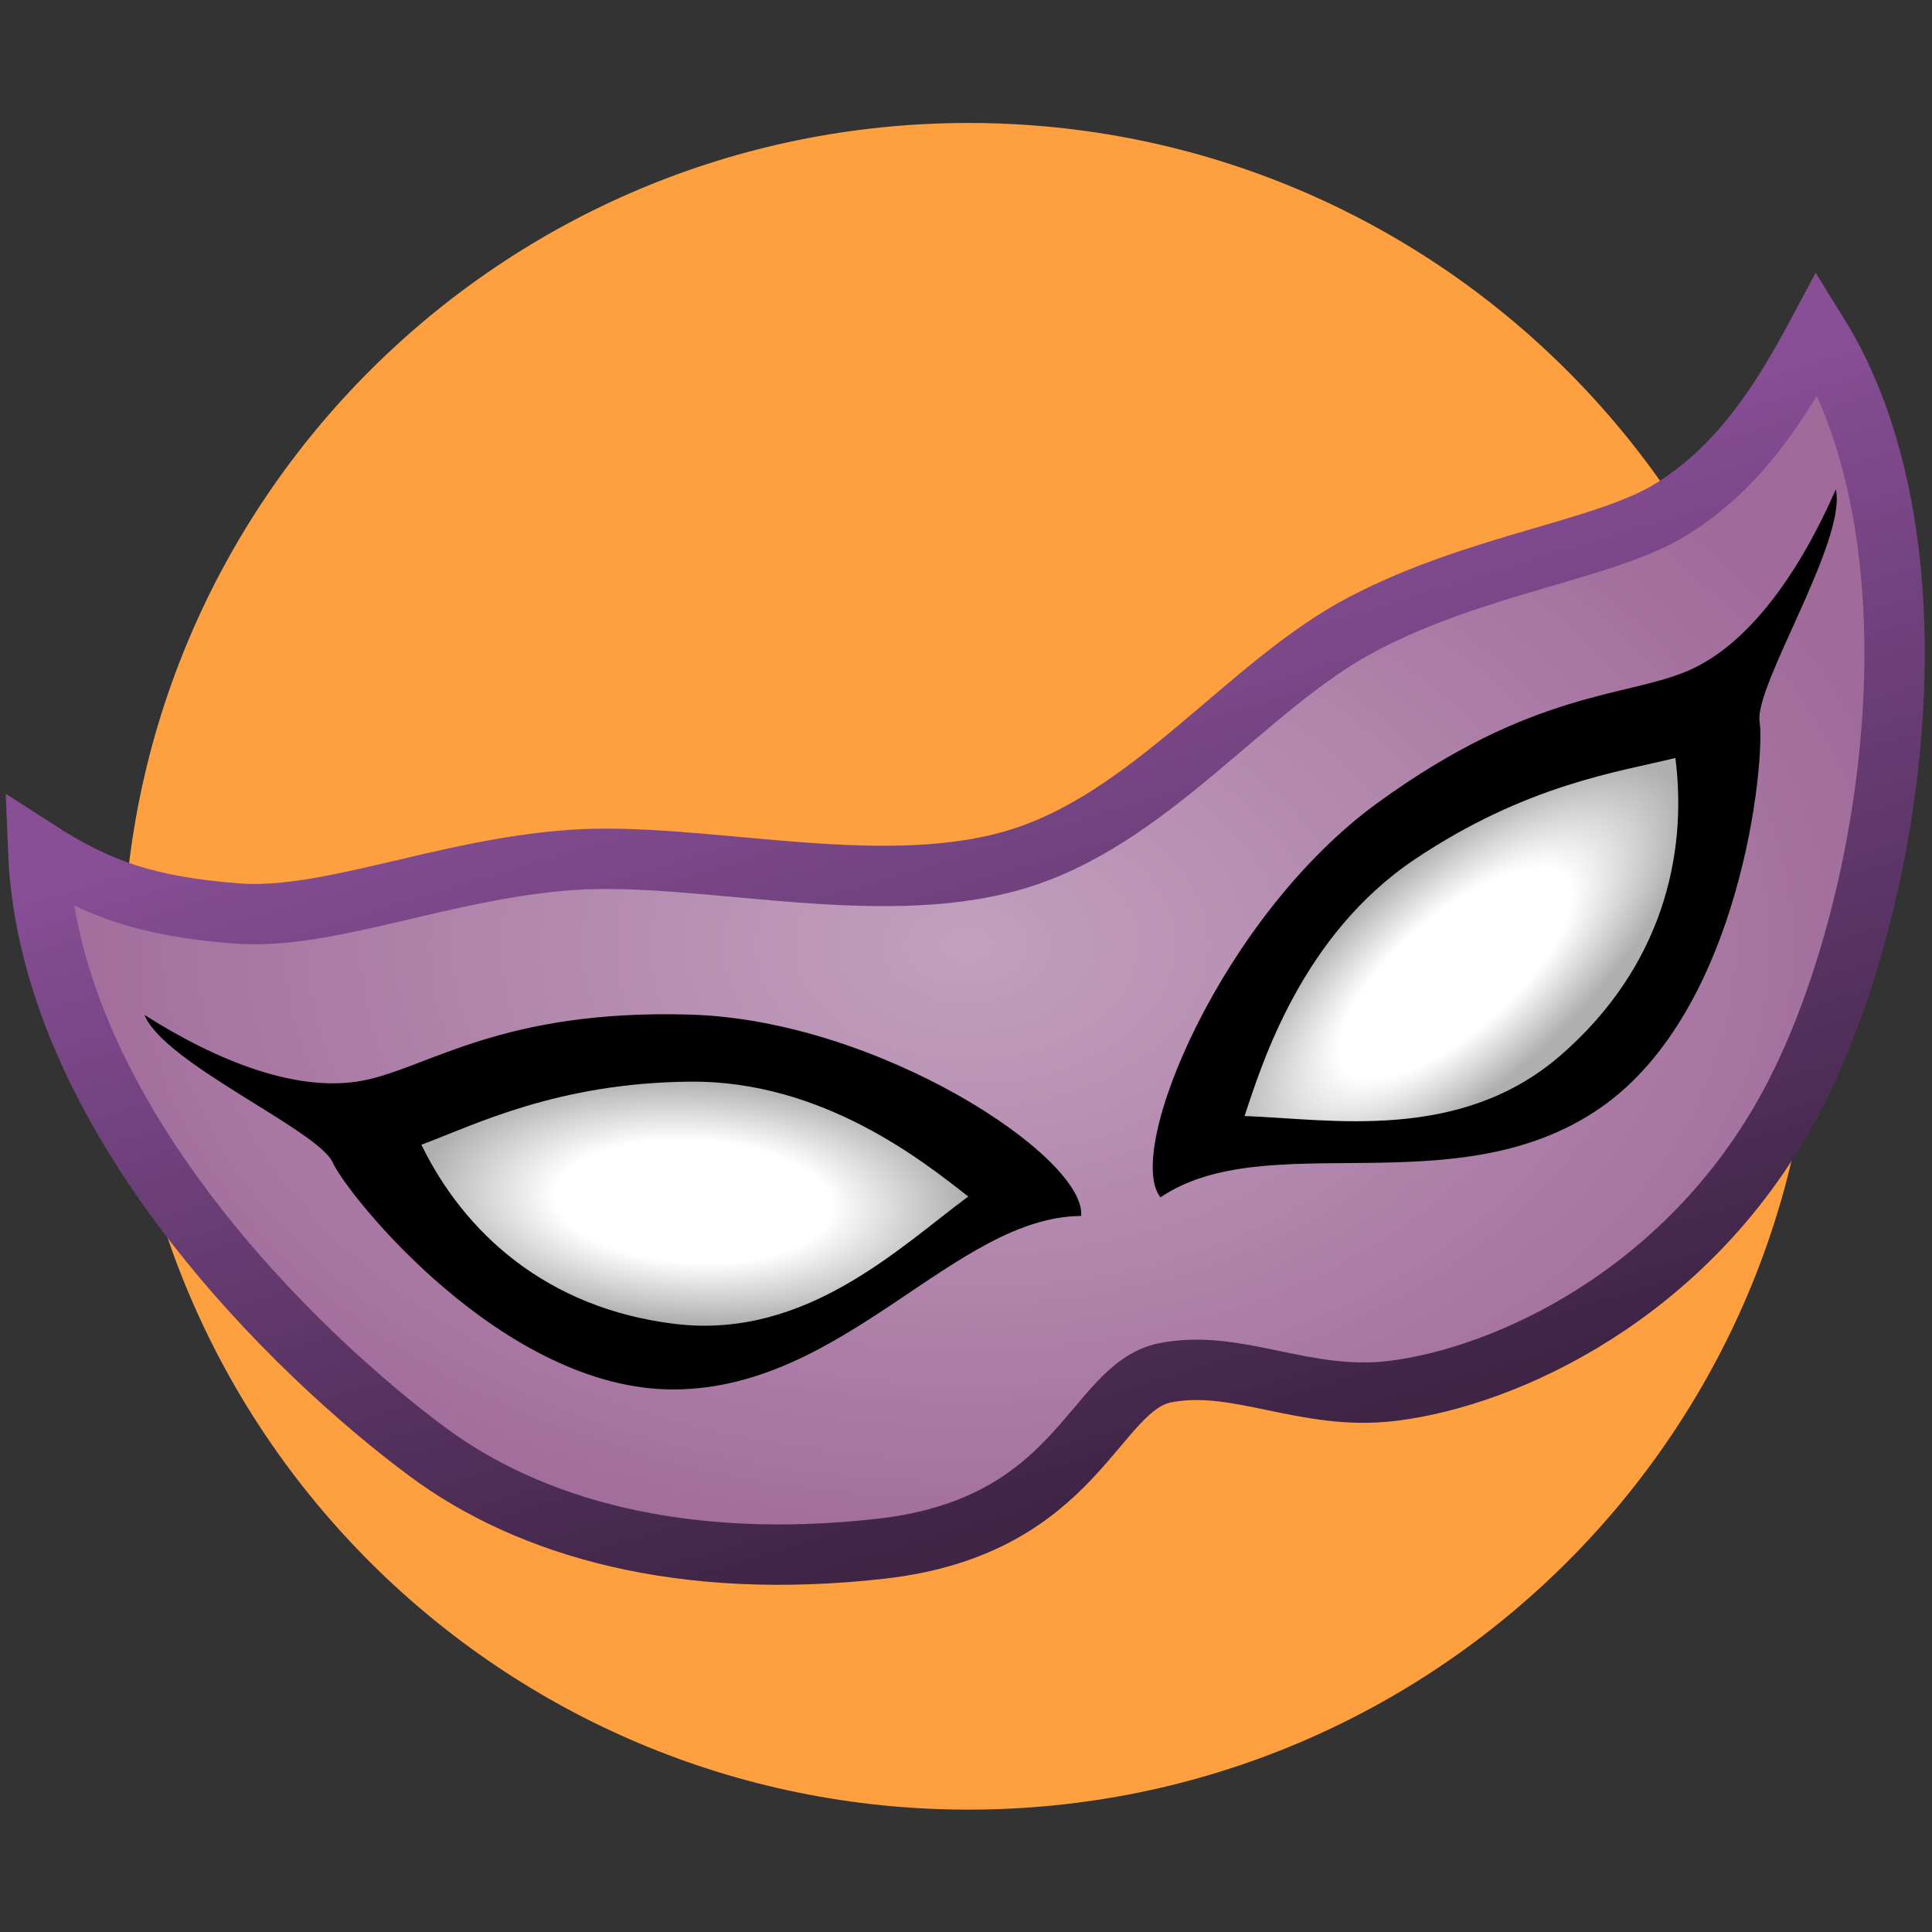 <?xml version="1.0" encoding="UTF-8" standalone="no"?>
<!-- Created with Inkscape (http://www.inkscape.org/) -->

<svg
   xmlns:dc="http://purl.org/dc/elements/1.1/"
   xmlns:cc="http://creativecommons.org/ns#"
   xmlns:rdf="http://www.w3.org/1999/02/22-rdf-syntax-ns#"
   xmlns:svg="http://www.w3.org/2000/svg"
   xmlns="http://www.w3.org/2000/svg"
   xmlns:xlink="http://www.w3.org/1999/xlink"
   xmlns:sodipodi="http://sodipodi.sourceforge.net/DTD/sodipodi-0.dtd"
   xmlns:inkscape="http://www.inkscape.org/namespaces/inkscape"
   width="16"
   height="16"
   id="svg3060"
   version="1.1"
   inkscape:version="0.48.5 r10040"
   sodipodi:docname="stagemask.svg">
  <rect width="100%" height="100%" fill="#333333" stroke="none"/>
  <defs
     id="defs3062">
    <linearGradient
       id="linearGradient9464">
      <stop
         style="stop-color:#c2a0be;stop-opacity:1;"
         offset="0"
         id="stop9466" />
      <stop
         style="stop-color:#a06b9a;stop-opacity:1;"
         offset="1"
         id="stop9468" />
    </linearGradient>
    <linearGradient
       id="linearGradient9454">
      <stop
         style="stop-color:#884f97;stop-opacity:1;"
         offset="0"
         id="stop9456" />
      <stop
         style="stop-color:#3f2446;stop-opacity:1;"
         offset="1"
         id="stop9458" />
    </linearGradient>
    <linearGradient
       id="linearGradient9408">
      <stop
         style="stop-color:#ffffff;stop-opacity:1;"
         offset="0"
         id="stop9410" />
      <stop
         id="stop9416"
         offset="0.5"
         style="stop-color:#ffffff;stop-opacity:1;" />
      <stop
         style="stop-color:#afafaf;stop-opacity:1;"
         offset="1"
         id="stop9412" />
    </linearGradient>
    <linearGradient
       id="linearGradient3852">
      <stop
         style="stop-color:#ffffff;stop-opacity:1;"
         offset="0"
         id="stop3854" />
      <stop
         style="stop-color:#d8d8d3;stop-opacity:1;"
         offset="1"
         id="stop3856" />
    </linearGradient>
    <linearGradient
       id="linearGradient3840">
      <stop
         style="stop-color:#bcbcbc;stop-opacity:1;"
         offset="0"
         id="stop3842" />
      <stop
         style="stop-color:#333333;stop-opacity:1;"
         offset="1"
         id="stop3844" />
    </linearGradient>
    <linearGradient
       inkscape:collect="always"
       xlink:href="#linearGradient3852"
       id="linearGradient3882"
       gradientUnits="userSpaceOnUse"
       x1="2.018"
       y1="34.116"
       x2="6.911"
       y2="38.902"
       gradientTransform="translate(0.036,-0.982)" />
    <linearGradient
       inkscape:collect="always"
       xlink:href="#linearGradient3840"
       id="linearGradient3884"
       gradientUnits="userSpaceOnUse"
       x1="1.143"
       y1="33.17"
       x2="7.946"
       y2="39.955"
       gradientTransform="translate(0.036,-0.982)" />
    <linearGradient
       id="linearGradient6571">
      <stop
         style="stop-color:#e3b4b4;stop-opacity:1;"
         offset="0"
         id="stop6573" />
      <stop
         id="stop6579"
         offset="0.5"
         style="stop-color:#da9b9b;stop-opacity:1;" />
      <stop
         style="stop-color:#c96f6f;stop-opacity:1;"
         offset="1"
         id="stop6575" />
    </linearGradient>
    <linearGradient
       id="linearGradient6582">
      <stop
         style="stop-color:#e3b4b4;stop-opacity:1;"
         offset="0"
         id="stop6584" />
      <stop
         style="stop-color:#a43d3d;stop-opacity:1;"
         offset="1"
         id="stop6586" />
    </linearGradient>
    <linearGradient
       id="linearGradient6610">
      <stop
         style="stop-color:#dfdfdf;stop-opacity:1;"
         offset="0"
         id="stop6612" />
      <stop
         id="stop6618"
         offset="0.317"
         style="stop-color:#dddddd;stop-opacity:1;" />
      <stop
         style="stop-color:#b9b9b9;stop-opacity:1;"
         offset="1"
         id="stop6614" />
    </linearGradient>
    <linearGradient
       id="linearGradient6738">
      <stop
         style="stop-color:#7a7d77;stop-opacity:1;"
         offset="0"
         id="stop6740" />
      <stop
         style="stop-color:#3e3f3d;stop-opacity:1;"
         offset="1"
         id="stop6742" />
    </linearGradient>
    <linearGradient
       inkscape:collect="always"
       xlink:href="#linearGradient6598"
       id="linearGradient6594"
       gradientUnits="userSpaceOnUse"
       gradientTransform="matrix(1.079,0,0,1.098,-1.164,38.762)"
       x1="2.043"
       y1="5.271"
       x2="15.001"
       y2="5.271" />
    <linearGradient
       id="linearGradient6598">
      <stop
         id="stop6600"
         offset="0"
         style="stop-color:#cbcbcb;stop-opacity:1;" />
      <stop
         style="stop-color:#d3d3d3;stop-opacity:1;"
         offset="0.129"
         id="stop6606" />
      <stop
         style="stop-color:#ffffff;stop-opacity:1;"
         offset="0.253"
         id="stop6604" />
      <stop
         id="stop6608"
         offset="0.405"
         style="stop-color:#b8b8b8;stop-opacity:1;" />
      <stop
         id="stop6602"
         offset="1"
         style="stop-color:#4c4c4c;stop-opacity:1;" />
    </linearGradient>
    <linearGradient
       id="linearGradient29291-6">
      <stop
         style="stop-color:#c3c3c3;stop-opacity:1;"
         offset="0"
         id="stop29293-8" />
      <stop
         id="stop29299-8"
         offset="0.342"
         style="stop-color:#ffffff;stop-opacity:1;" />
      <stop
         style="stop-color:#7a7a7a;stop-opacity:1;"
         offset="1"
         id="stop29295-2" />
    </linearGradient>
    <linearGradient
       id="linearGradient29301-7">
      <stop
         style="stop-color:#777777;stop-opacity:1;"
         offset="0"
         id="stop29303-1" />
      <stop
         style="stop-color:#373737;stop-opacity:1;"
         offset="1"
         id="stop29305-2" />
    </linearGradient>
    <linearGradient
       id="linearGradient29313-0">
      <stop
         style="stop-color:#ffffff;stop-opacity:1;"
         offset="0"
         id="stop29315-4" />
      <stop
         style="stop-color:#cfcfcf;stop-opacity:1;"
         offset="1"
         id="stop29317-9" />
    </linearGradient>
    <linearGradient
       id="linearGradient6644">
      <stop
         style="stop-color:#777777;stop-opacity:1;"
         offset="0"
         id="stop6646" />
      <stop
         style="stop-color:#373737;stop-opacity:1;"
         offset="1"
         id="stop6648" />
    </linearGradient>
    <linearGradient
       id="linearGradient29291">
      <stop
         style="stop-color:#c3c3c3;stop-opacity:1;"
         offset="0"
         id="stop29293" />
      <stop
         id="stop29299"
         offset="0.342"
         style="stop-color:#ffffff;stop-opacity:1;" />
      <stop
         style="stop-color:#7a7a7a;stop-opacity:1;"
         offset="1"
         id="stop29295" />
    </linearGradient>
    <linearGradient
       id="linearGradient29301">
      <stop
         style="stop-color:#777777;stop-opacity:1;"
         offset="0"
         id="stop29303" />
      <stop
         style="stop-color:#373737;stop-opacity:1;"
         offset="1"
         id="stop29305" />
    </linearGradient>
    <linearGradient
       id="linearGradient29313">
      <stop
         style="stop-color:#ffffff;stop-opacity:1;"
         offset="0"
         id="stop29315" />
      <stop
         style="stop-color:#cfcfcf;stop-opacity:1;"
         offset="1"
         id="stop29317" />
    </linearGradient>
    <linearGradient
       id="linearGradient6664">
      <stop
         style="stop-color:#777777;stop-opacity:1;"
         offset="0"
         id="stop6666" />
      <stop
         style="stop-color:#373737;stop-opacity:1;"
         offset="1"
         id="stop6668" />
    </linearGradient>
    <linearGradient
       inkscape:collect="always"
       xlink:href="#linearGradient29291"
       id="linearGradient30038"
       gradientUnits="userSpaceOnUse"
       x1="20.551"
       y1="3.185"
       x2="26.789"
       y2="9.794" />
    <linearGradient
       id="linearGradient6671">
      <stop
         style="stop-color:#c3c3c3;stop-opacity:1;"
         offset="0"
         id="stop6673" />
      <stop
         id="stop6675"
         offset="0.342"
         style="stop-color:#ffffff;stop-opacity:1;" />
      <stop
         style="stop-color:#7a7a7a;stop-opacity:1;"
         offset="1"
         id="stop6677" />
    </linearGradient>
    <linearGradient
       inkscape:collect="always"
       xlink:href="#linearGradient29301"
       id="linearGradient30040"
       gradientUnits="userSpaceOnUse"
       x1="18.619"
       y1="4.328"
       x2="26.128"
       y2="11.248" />
    <linearGradient
       id="linearGradient6680">
      <stop
         style="stop-color:#777777;stop-opacity:1;"
         offset="0"
         id="stop6682" />
      <stop
         style="stop-color:#373737;stop-opacity:1;"
         offset="1"
         id="stop6684" />
    </linearGradient>
    <radialGradient
       inkscape:collect="always"
       xlink:href="#linearGradient29313"
       id="radialGradient30042"
       gradientUnits="userSpaceOnUse"
       gradientTransform="matrix(1.202,0.143,0.055,1.342,-5.362,-6.27)"
       cx="24.305"
       cy="8.169"
       fx="24.305"
       fy="8.169"
       r="5.534" />
    <linearGradient
       id="linearGradient6687">
      <stop
         style="stop-color:#ffffff;stop-opacity:1;"
         offset="0"
         id="stop6689" />
      <stop
         style="stop-color:#cfcfcf;stop-opacity:1;"
         offset="1"
         id="stop6691" />
    </linearGradient>
    <linearGradient
       inkscape:collect="always"
       xlink:href="#linearGradient29301"
       id="linearGradient30044"
       gradientUnits="userSpaceOnUse"
       x1="19.432"
       y1="3.411"
       x2="27.347"
       y2="10.178" />
    <linearGradient
       id="linearGradient6694">
      <stop
         style="stop-color:#777777;stop-opacity:1;"
         offset="0"
         id="stop6696" />
      <stop
         style="stop-color:#373737;stop-opacity:1;"
         offset="1"
         id="stop6698" />
    </linearGradient>
    <linearGradient
       id="linearGradient6701">
      <stop
         style="stop-color:#c3c3c3;stop-opacity:1;"
         offset="0"
         id="stop6703" />
      <stop
         id="stop6705"
         offset="0.342"
         style="stop-color:#ffffff;stop-opacity:1;" />
      <stop
         style="stop-color:#7a7a7a;stop-opacity:1;"
         offset="1"
         id="stop6707" />
    </linearGradient>
    <linearGradient
       id="linearGradient6710">
      <stop
         style="stop-color:#777777;stop-opacity:1;"
         offset="0"
         id="stop6712" />
      <stop
         style="stop-color:#373737;stop-opacity:1;"
         offset="1"
         id="stop6714" />
    </linearGradient>
    <linearGradient
       id="linearGradient6717">
      <stop
         style="stop-color:#ffffff;stop-opacity:1;"
         offset="0"
         id="stop6719" />
      <stop
         style="stop-color:#cfcfcf;stop-opacity:1;"
         offset="1"
         id="stop6721" />
    </linearGradient>
    <linearGradient
       id="linearGradient6724">
      <stop
         style="stop-color:#777777;stop-opacity:1;"
         offset="0"
         id="stop6726" />
      <stop
         style="stop-color:#373737;stop-opacity:1;"
         offset="1"
         id="stop6728" />
    </linearGradient>
    <linearGradient
       id="linearGradient6731">
      <stop
         style="stop-color:#c3c3c3;stop-opacity:1;"
         offset="0"
         id="stop6733" />
      <stop
         id="stop6735"
         offset="0.342"
         style="stop-color:#ffffff;stop-opacity:1;" />
      <stop
         style="stop-color:#7a7a7a;stop-opacity:1;"
         offset="1"
         id="stop6737" />
    </linearGradient>
    <linearGradient
       id="linearGradient6740">
      <stop
         style="stop-color:#777777;stop-opacity:1;"
         offset="0"
         id="stop6742-1" />
      <stop
         style="stop-color:#373737;stop-opacity:1;"
         offset="1"
         id="stop6744" />
    </linearGradient>
    <linearGradient
       id="linearGradient6747">
      <stop
         style="stop-color:#ffffff;stop-opacity:1;"
         offset="0"
         id="stop6749" />
      <stop
         style="stop-color:#cfcfcf;stop-opacity:1;"
         offset="1"
         id="stop6751" />
    </linearGradient>
    <linearGradient
       id="linearGradient6754">
      <stop
         style="stop-color:#777777;stop-opacity:1;"
         offset="0"
         id="stop6756" />
      <stop
         style="stop-color:#373737;stop-opacity:1;"
         offset="1"
         id="stop6758" />
    </linearGradient>
    <linearGradient
       inkscape:collect="always"
       xlink:href="#linearGradient29291"
       id="linearGradient30062"
       gradientUnits="userSpaceOnUse"
       x1="20.551"
       y1="3.185"
       x2="26.789"
       y2="9.794" />
    <linearGradient
       id="linearGradient6761">
      <stop
         style="stop-color:#c3c3c3;stop-opacity:1;"
         offset="0"
         id="stop6763" />
      <stop
         id="stop6765"
         offset="0.342"
         style="stop-color:#ffffff;stop-opacity:1;" />
      <stop
         style="stop-color:#7a7a7a;stop-opacity:1;"
         offset="1"
         id="stop6767" />
    </linearGradient>
    <linearGradient
       inkscape:collect="always"
       xlink:href="#linearGradient29301"
       id="linearGradient30064"
       gradientUnits="userSpaceOnUse"
       x1="18.619"
       y1="4.328"
       x2="26.128"
       y2="11.248" />
    <linearGradient
       id="linearGradient6770">
      <stop
         style="stop-color:#777777;stop-opacity:1;"
         offset="0"
         id="stop6772" />
      <stop
         style="stop-color:#373737;stop-opacity:1;"
         offset="1"
         id="stop6774" />
    </linearGradient>
    <radialGradient
       inkscape:collect="always"
       xlink:href="#linearGradient29313"
       id="radialGradient30066"
       gradientUnits="userSpaceOnUse"
       gradientTransform="matrix(1.202,0.143,0.055,1.342,-5.362,-6.27)"
       cx="24.305"
       cy="8.169"
       fx="24.305"
       fy="8.169"
       r="5.534" />
    <linearGradient
       id="linearGradient6777">
      <stop
         style="stop-color:#ffffff;stop-opacity:1;"
         offset="0"
         id="stop6779" />
      <stop
         style="stop-color:#cfcfcf;stop-opacity:1;"
         offset="1"
         id="stop6781" />
    </linearGradient>
    <linearGradient
       inkscape:collect="always"
       xlink:href="#linearGradient29301"
       id="linearGradient30068"
       gradientUnits="userSpaceOnUse"
       x1="19.432"
       y1="3.411"
       x2="27.347"
       y2="10.178" />
    <linearGradient
       id="linearGradient6784">
      <stop
         style="stop-color:#777777;stop-opacity:1;"
         offset="0"
         id="stop6786" />
      <stop
         style="stop-color:#373737;stop-opacity:1;"
         offset="1"
         id="stop6788" />
    </linearGradient>
    <radialGradient
       inkscape:collect="always"
       xlink:href="#linearGradient9408"
       id="radialGradient9414"
       cx="6.056"
       cy="42.13"
       fx="6.056"
       fy="42.13"
       r="1.993"
       gradientTransform="matrix(1,0,0,0.444,-0.089,23.231)"
       gradientUnits="userSpaceOnUse" />
    <radialGradient
       inkscape:collect="always"
       xlink:href="#linearGradient9408-4"
       id="radialGradient9414-7"
       cx="12.143"
       cy="37.749"
       fx="12.143"
       fy="37.749"
       r="1.993"
       gradientTransform="matrix(0.785,-0.691,0.272,0.31,-7.831,36.757)"
       gradientUnits="userSpaceOnUse" />
    <linearGradient
       id="linearGradient9408-4">
      <stop
         style="stop-color:#ffffff;stop-opacity:1;"
         offset="0"
         id="stop9410-0" />
      <stop
         id="stop9416-9"
         offset="0.5"
         style="stop-color:#ffffff;stop-opacity:1;" />
      <stop
         style="stop-color:#afafaf;stop-opacity:1;"
         offset="1"
         id="stop9412-4" />
    </linearGradient>
    <radialGradient
       r="1.993"
       fy="42.13"
       fx="6.056"
       cy="42.13"
       cx="6.056"
       gradientTransform="matrix(1,0,0,0.444,-4.063,-17.835)"
       gradientUnits="userSpaceOnUse"
       id="radialGradient9434"
       xlink:href="#linearGradient9408-4"
       inkscape:collect="always" />
    <linearGradient
       inkscape:collect="always"
       xlink:href="#linearGradient9454"
       id="linearGradient9460"
       x1="7.744"
       y1="36.96"
       x2="9.921"
       y2="44.139"
       gradientUnits="userSpaceOnUse" />
    <radialGradient
       inkscape:collect="always"
       xlink:href="#linearGradient9464"
       id="radialGradient9470"
       cx="8.002"
       cy="39.817"
       fx="8.002"
       fy="39.817"
       r="7.937"
       gradientTransform="matrix(1,0,0,0.669,0,13.19)"
       gradientUnits="userSpaceOnUse" />
    <radialGradient
       inkscape:collect="always"
       xlink:href="#linearGradient9408-4"
       id="radialGradient49929"
       gradientUnits="userSpaceOnUse"
       gradientTransform="matrix(0.785,-0.691,0.272,0.31,-7.831,36.757)"
       cx="12.143"
       cy="37.749"
       fx="12.143"
       fy="37.749"
       r="1.993" />
    <radialGradient
       inkscape:collect="always"
       xlink:href="#linearGradient9408"
       id="radialGradient49931"
       gradientUnits="userSpaceOnUse"
       gradientTransform="matrix(1,0,0,0.444,-0.089,23.231)"
       cx="6.056"
       cy="42.13"
       fx="6.056"
       fy="42.13"
       r="1.993" />
  </defs>
  <sodipodi:namedview
     id="base"
     pagecolor="#ffffff"
     bordercolor="#666666"
     borderopacity="1.0"
     inkscape:pageopacity="0.0"
     inkscape:pageshadow="2"
     inkscape:zoom="56"
     inkscape:cx="4.6395666"
     inkscape:cy="5.2072575"
     inkscape:current-layer="layer1"
     showgrid="true"
     inkscape:grid-bbox="true"
     inkscape:document-units="px"
     inkscape:snap-global="false"
     inkscape:window-width="2880"
     inkscape:window-height="1557"
     inkscape:window-x="-8"
     inkscape:window-y="-8"
     inkscape:window-maximized="1">
    <inkscape:grid
       type="xygrid"
       id="grid3838"
       empspacing="5"
       visible="true"
       enabled="true"
       snapvisiblegridlinesonly="true" />
  </sodipodi:namedview>
  <g
     id="layer1"
     inkscape:label="Layer 1"
     inkscape:groupmode="layer"
     transform="translate(0,-32)">
    <path
       sodipodi:type="arc"
       style="color:#000000;fill:#ffa040;fill-opacity:1;fill-rule:nonzero;stroke:none;stroke-width:1;marker:none;visibility:visible;display:inline;overflow:visible;enable-background:accumulate"
       id="path3886"
       sodipodi:cx="7.6875"
       sodipodi:cy="8.5803576"
       sodipodi:rx="6.3839288"
       sodipodi:ry="6.3839288"
       d="m 14.071,8.58 c 0,3.526 -2.858,6.384 -6.384,6.384 -3.526,0 -6.384,-2.858 -6.384,-6.384 0,-3.526 2.858,-6.384 6.384,-6.384 3.526,0 6.384,2.858 6.384,6.384 z"
       transform="matrix(1.097,0,0,1.094,-0.412,30.616)" />
    <path
       style="fill:url(#radialGradient9470);stroke:url(#linearGradient9460);stroke-width:0.5;stroke-linecap:butt;stroke-linejoin:miter;stroke-miterlimit:4;stroke-opacity:1;stroke-dasharray:none;fill-opacity:1"
       d="m 0.316,39.044 c 0.487,0.313 0.895,0.464 1.647,0.521 0.752,0.058 1.703,-0.367 2.766,-0.443 1.063,-0.076 2.527,0.33 3.662,0.003 1.135,-0.327 1.933,-1.454 2.895,-1.958 0.961,-0.504 2.01,-0.609 2.563,-0.954 0.553,-0.345 0.894,-0.874 1.204,-1.454 1.108,1.783 0.603,4.86 -0.24,6.408 -0.843,1.548 -2.335,2.237 -3.284,2.352 -0.724,0.088 -1.283,-0.269 -1.88,-0.15 C 9.05,43.489 8.941,44.64 7.295,44.826 5.649,45.011 4.39,44.654 3.541,44.024 2.466,43.227 0.403,41.252 0.316,39.044 z"
       id="path9382"
       inkscape:connector-curvature="0"
       sodipodi:nodetypes="czzzzzczszzsc" />
    <g
       id="g49921"
       transform="matrix(1.139,0.061,-0.061,1.139,1.503,-6.182)">
      <path
         sodipodi:nodetypes="czzczzc"
         inkscape:connector-curvature="0"
         id="path9384"
         d="m 1.916,40.799 c 0.549,0.31 1.144,0.508 1.611,0.391 0.466,-0.117 0.975,-0.572 2.345,-0.605 1.37,-0.034 2.929,0.882 2.913,1.308 -0.914,0.055 -1.646,1.345 -2.885,1.416 C 4.662,43.38 3.457,42.026 3.338,41.796 3.219,41.566 2.075,41.143 1.916,40.799 z"
         style="fill:#000000;stroke:none" />
      <path
         sodipodi:nodetypes="czczc"
         inkscape:connector-curvature="0"
         id="path9386"
         d="M 3.974,41.633 C 4.352,41.468 4.937,41.131 5.899,41.071 6.861,41.011 7.627,41.564 7.959,41.796 7.481,42.19 6.839,42.893 5.891,42.834 4.943,42.774 4.316,42.249 3.974,41.633 z"
         style="fill:url(#radialGradient49931);fill-opacity:1;stroke:none" />
    </g>
    <g
       id="g49925"
       transform="matrix(1.155,0,0,1.155,-1.772,-6.22)">
      <path
         style="fill:#000000;stroke:none"
         d="m 14.697,36.601 c -0.256,0.584 -0.615,1.106 -1.056,1.298 -0.441,0.192 -1.117,0.139 -2.231,0.95 -1.115,0.811 -1.819,2.496 -1.555,2.827 0.763,-0.515 2.11,0.068 3.142,-0.633 1.032,-0.701 1.195,-2.52 1.154,-2.776 -0.041,-0.257 0.624,-1.294 0.547,-1.666 z"
         id="path9404"
         inkscape:connector-curvature="0"
         sodipodi:nodetypes="czzczzc" />
      <path
         style="color:#000000;fill:url(#radialGradient49929);fill-opacity:1;fill-rule:nonzero;stroke:none;marker:none;visibility:visible;display:inline;overflow:visible;enable-background:accumulate"
         d="m 13.546,38.526 c -0.4,0.099 -1.066,0.188 -1.87,0.728 -0.804,0.541 -1.09,1.451 -1.218,1.839 0.615,0.022 1.543,0.192 2.266,-0.435 0.723,-0.628 0.913,-1.43 0.823,-2.132 z"
         id="path9406"
         inkscape:connector-curvature="0"
         sodipodi:nodetypes="czczc" />
    </g>
  </g>
</svg>
